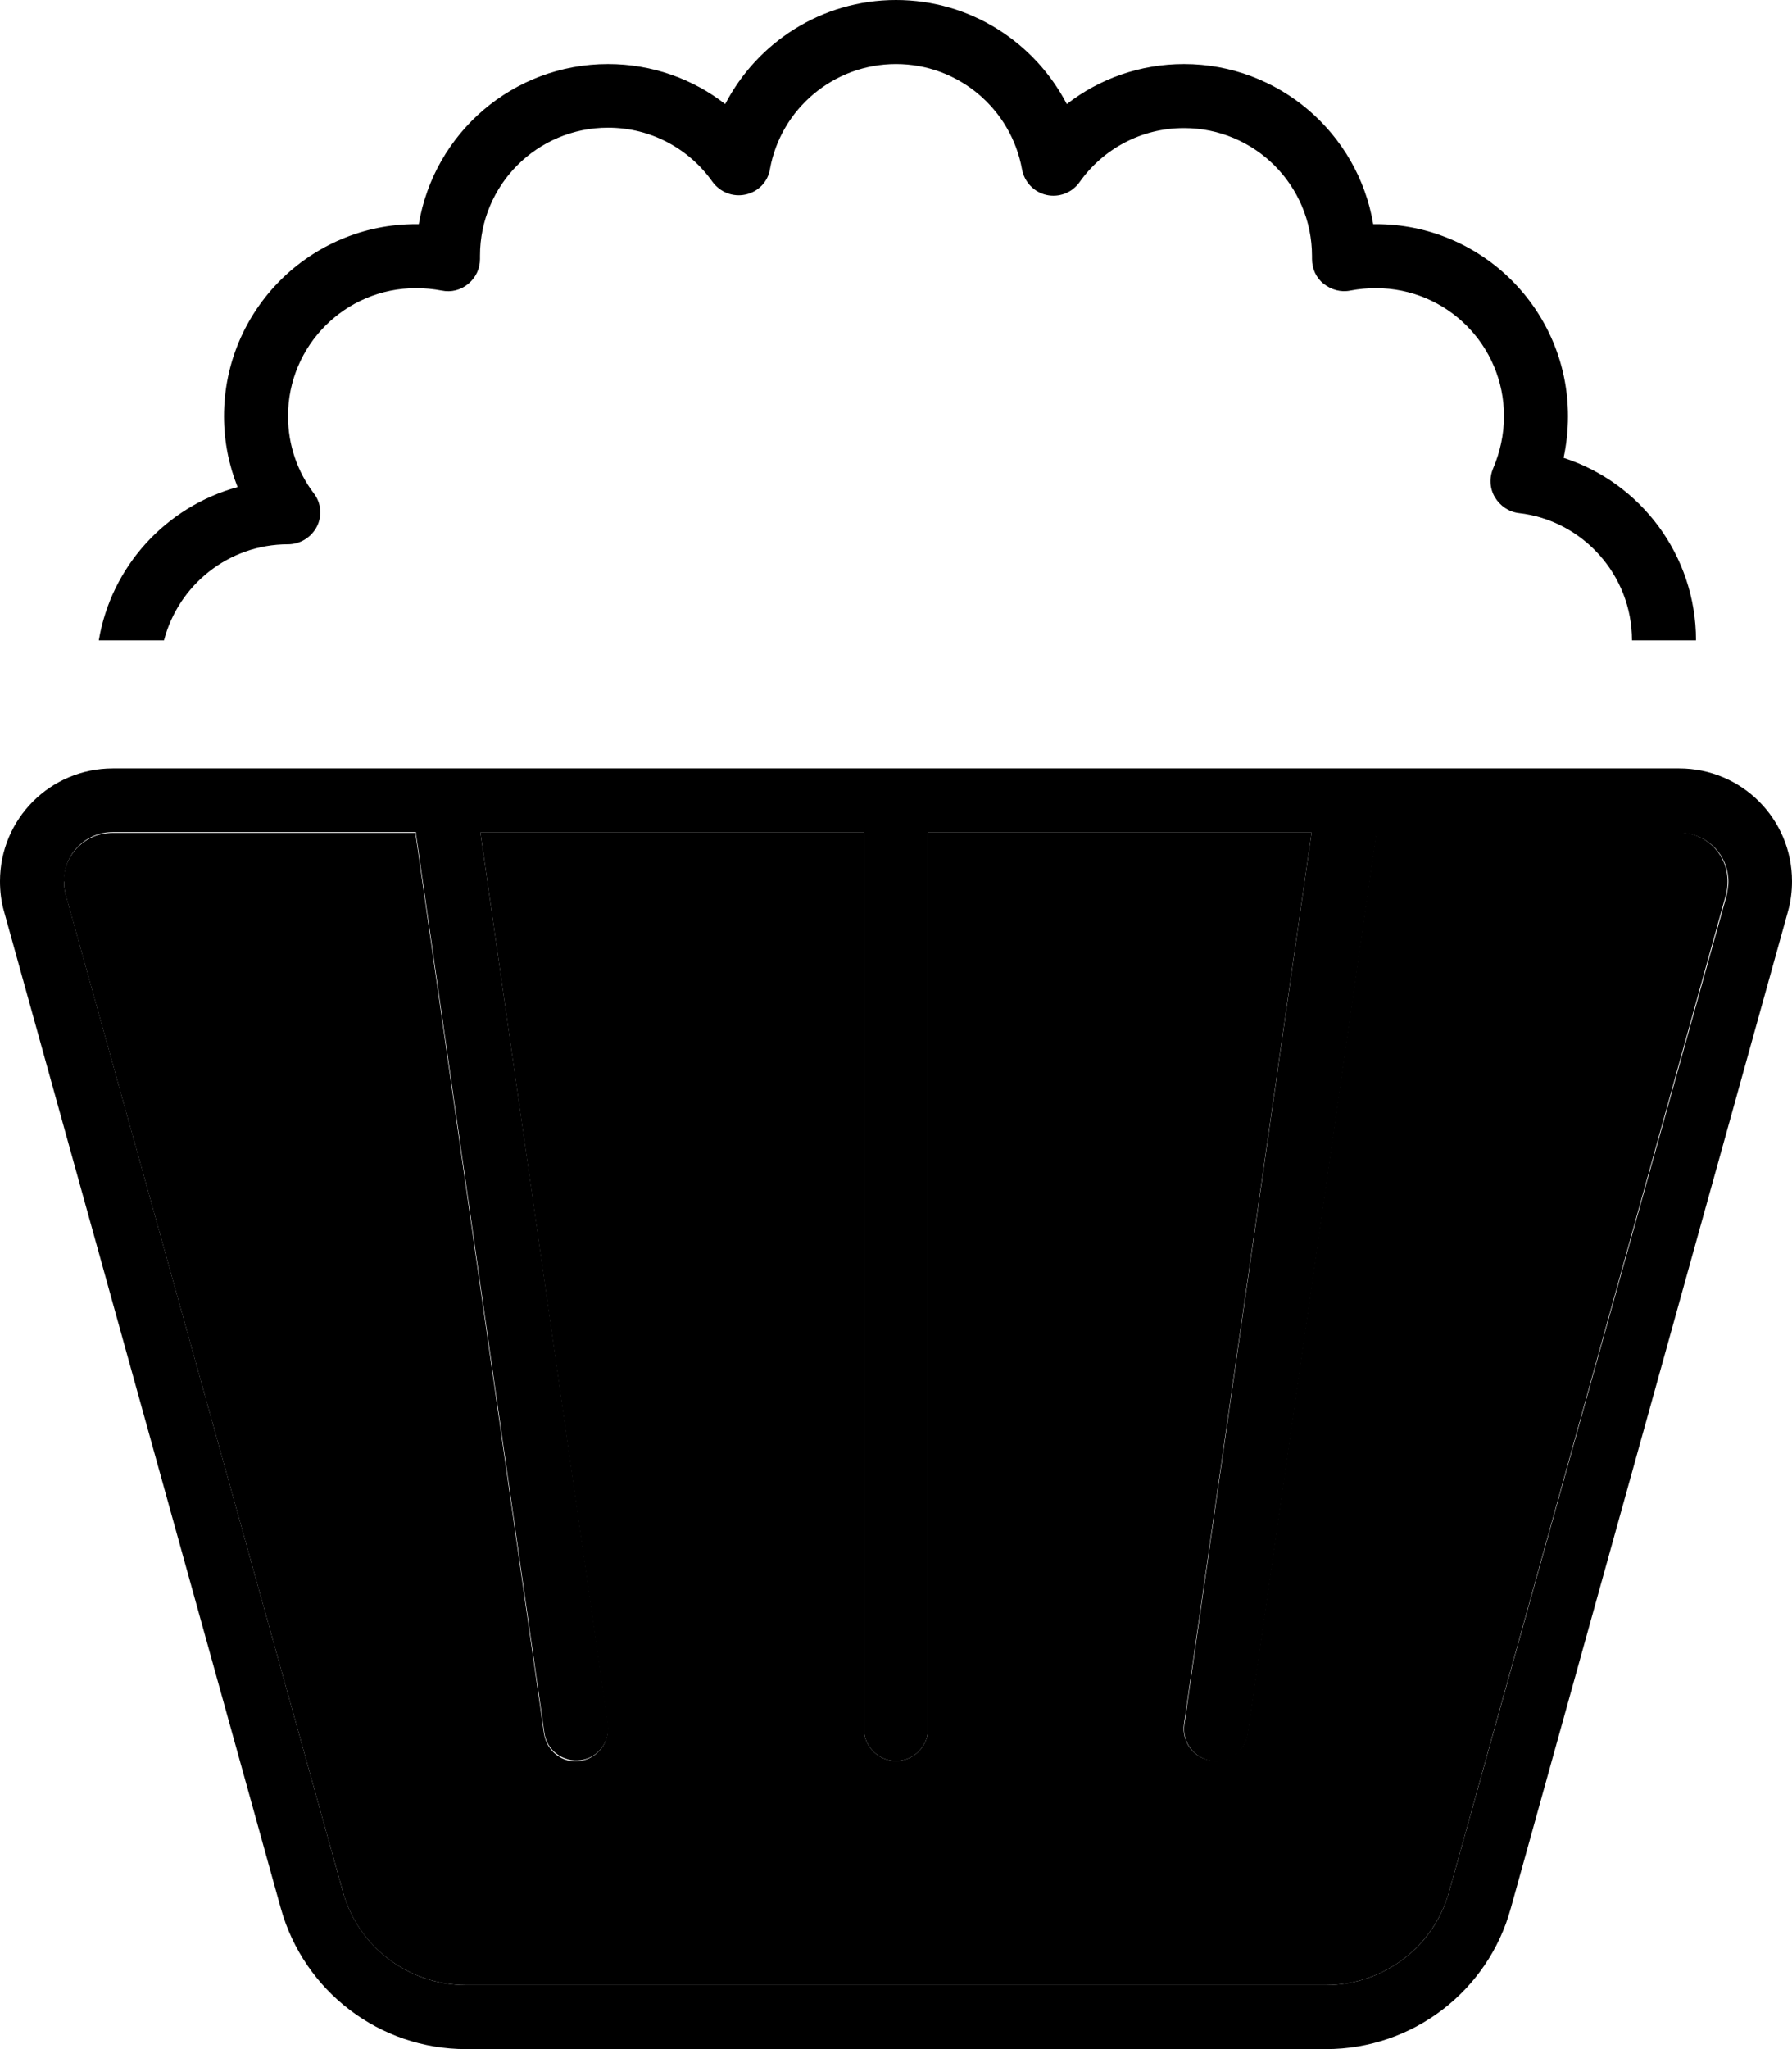 <svg xmlns="http://www.w3.org/2000/svg" viewBox="0 0 448 512"><path class="pr-icon-duotone-secondary" d="M16 220.2c0 1.1 .1 2.2 .4 3.3L85.7 472.6c3.8 13.9 16.5 23.4 30.8 23.4l215 0c14.4 0 27-9.6 30.8-23.4l69.2-249.1c.3-1.1 .4-2.2 .4-3.3c0-6.7-5.4-12.2-12.2-12.2L344 208c0 .4 0 .8-.1 1.1l-32 224c-.6 4.4-4.7 7.4-9.1 6.8s-7.4-4.7-6.8-9.1L327.9 208 232 208l0 224c0 4.4-3.6 8-8 8s-8-3.6-8-8l0-224-95.9 0 31.8 222.9c.6 4.4-2.4 8.4-6.8 9.1s-8.4-2.4-9.1-6.8l-32-224c-.1-.4-.1-.8-.1-1.1l-75.8 0c-6.7 0-12.2 5.4-12.2 12.2z"/><path class="pr-icon-duotone-primary" d="M181.3 26C173.2 19.7 163 16 152 16c-23.8 0-43.5 17.3-47.3 40l-.7 0c-26.5 0-48 21.5-48 48c0 6.2 1.2 12.2 3.4 17.7c-17.9 4.9-31.6 19.8-34.7 38.3L41 160c3.6-13.8 16.1-24 31-24c3 0 5.8-1.7 7.2-4.4s1.1-6-.8-8.4c-4-5.3-6.4-12-6.4-19.2c0-17.7 14.3-32 32-32c2.2 0 4.3 .2 6.4 .6c2.4 .5 4.8-.1 6.7-1.7s2.9-3.8 2.9-6.2l0-.8c0-17.7 14.3-32 32-32c10.8 0 20.3 5.3 26.1 13.5c1.9 2.6 5.1 3.9 8.3 3.2s5.6-3.2 6.1-6.4C195.2 27.3 208.3 16 224 16s28.8 11.3 31.5 26.3c.6 3.2 3 5.7 6.1 6.4s6.4-.5 8.3-3.2C275.7 37.3 285.2 32 296 32c17.7 0 32 14.3 32 32c0 0 0 0 0 0l0 .7c0 2.4 1 4.7 2.9 6.2s4.3 2.2 6.7 1.7c2.1-.4 4.2-.6 6.4-.6c17.7 0 32 14.3 32 32c0 4.6-1 9-2.7 13c-1 2.3-.9 5 .4 7.2s3.5 3.7 6 4C395.6 130 408 143.6 408 160l16 0c0-21.3-13.9-39.4-33.1-45.6c.7-3.3 1.1-6.8 1.1-10.4c0-26.5-21.5-48-48-48l-.7 0c-3.8-22.7-23.6-40-47.3-40c-11 0-21.2 3.7-29.3 10c-8-15.4-24.1-26-42.7-26s-34.7 10.6-42.7 26zM16.4 223.4c-.3-1.1-.4-2.2-.4-3.3c0-6.7 5.4-12.2 12.2-12.2l75.8 0c0 .4 0 .8 .1 1.1l32 224c.6 4.4 4.7 7.4 9.1 6.8s7.4-4.7 6.8-9.1L120.1 208l95.9 0 0 224c0 4.4 3.6 8 8 8s8-3.6 8-8l0-224 95.9 0L296.1 430.9c-.6 4.4 2.4 8.4 6.8 9.1s8.4-2.4 9.1-6.8l32-224c.1-.4 .1-.8 .1-1.1l75.8 0c6.7 0 12.2 5.4 12.2 12.2c0 1.1-.2 2.2-.4 3.3L362.3 472.6c-3.8 13.9-16.5 23.4-30.8 23.4l-215 0c-14.4 0-27-9.6-30.8-23.4L16.4 223.4zM1 227.7L70.2 476.8C76 497.6 94.9 512 116.5 512l215 0c21.6 0 40.5-14.4 46.2-35.2L447 227.7c.7-2.5 1-5 1-7.5c0-15.6-12.6-28.2-28.2-28.2L28.2 192C12.6 192 0 204.6 0 220.2c0 2.5 .3 5.1 1 7.5z"/></svg>